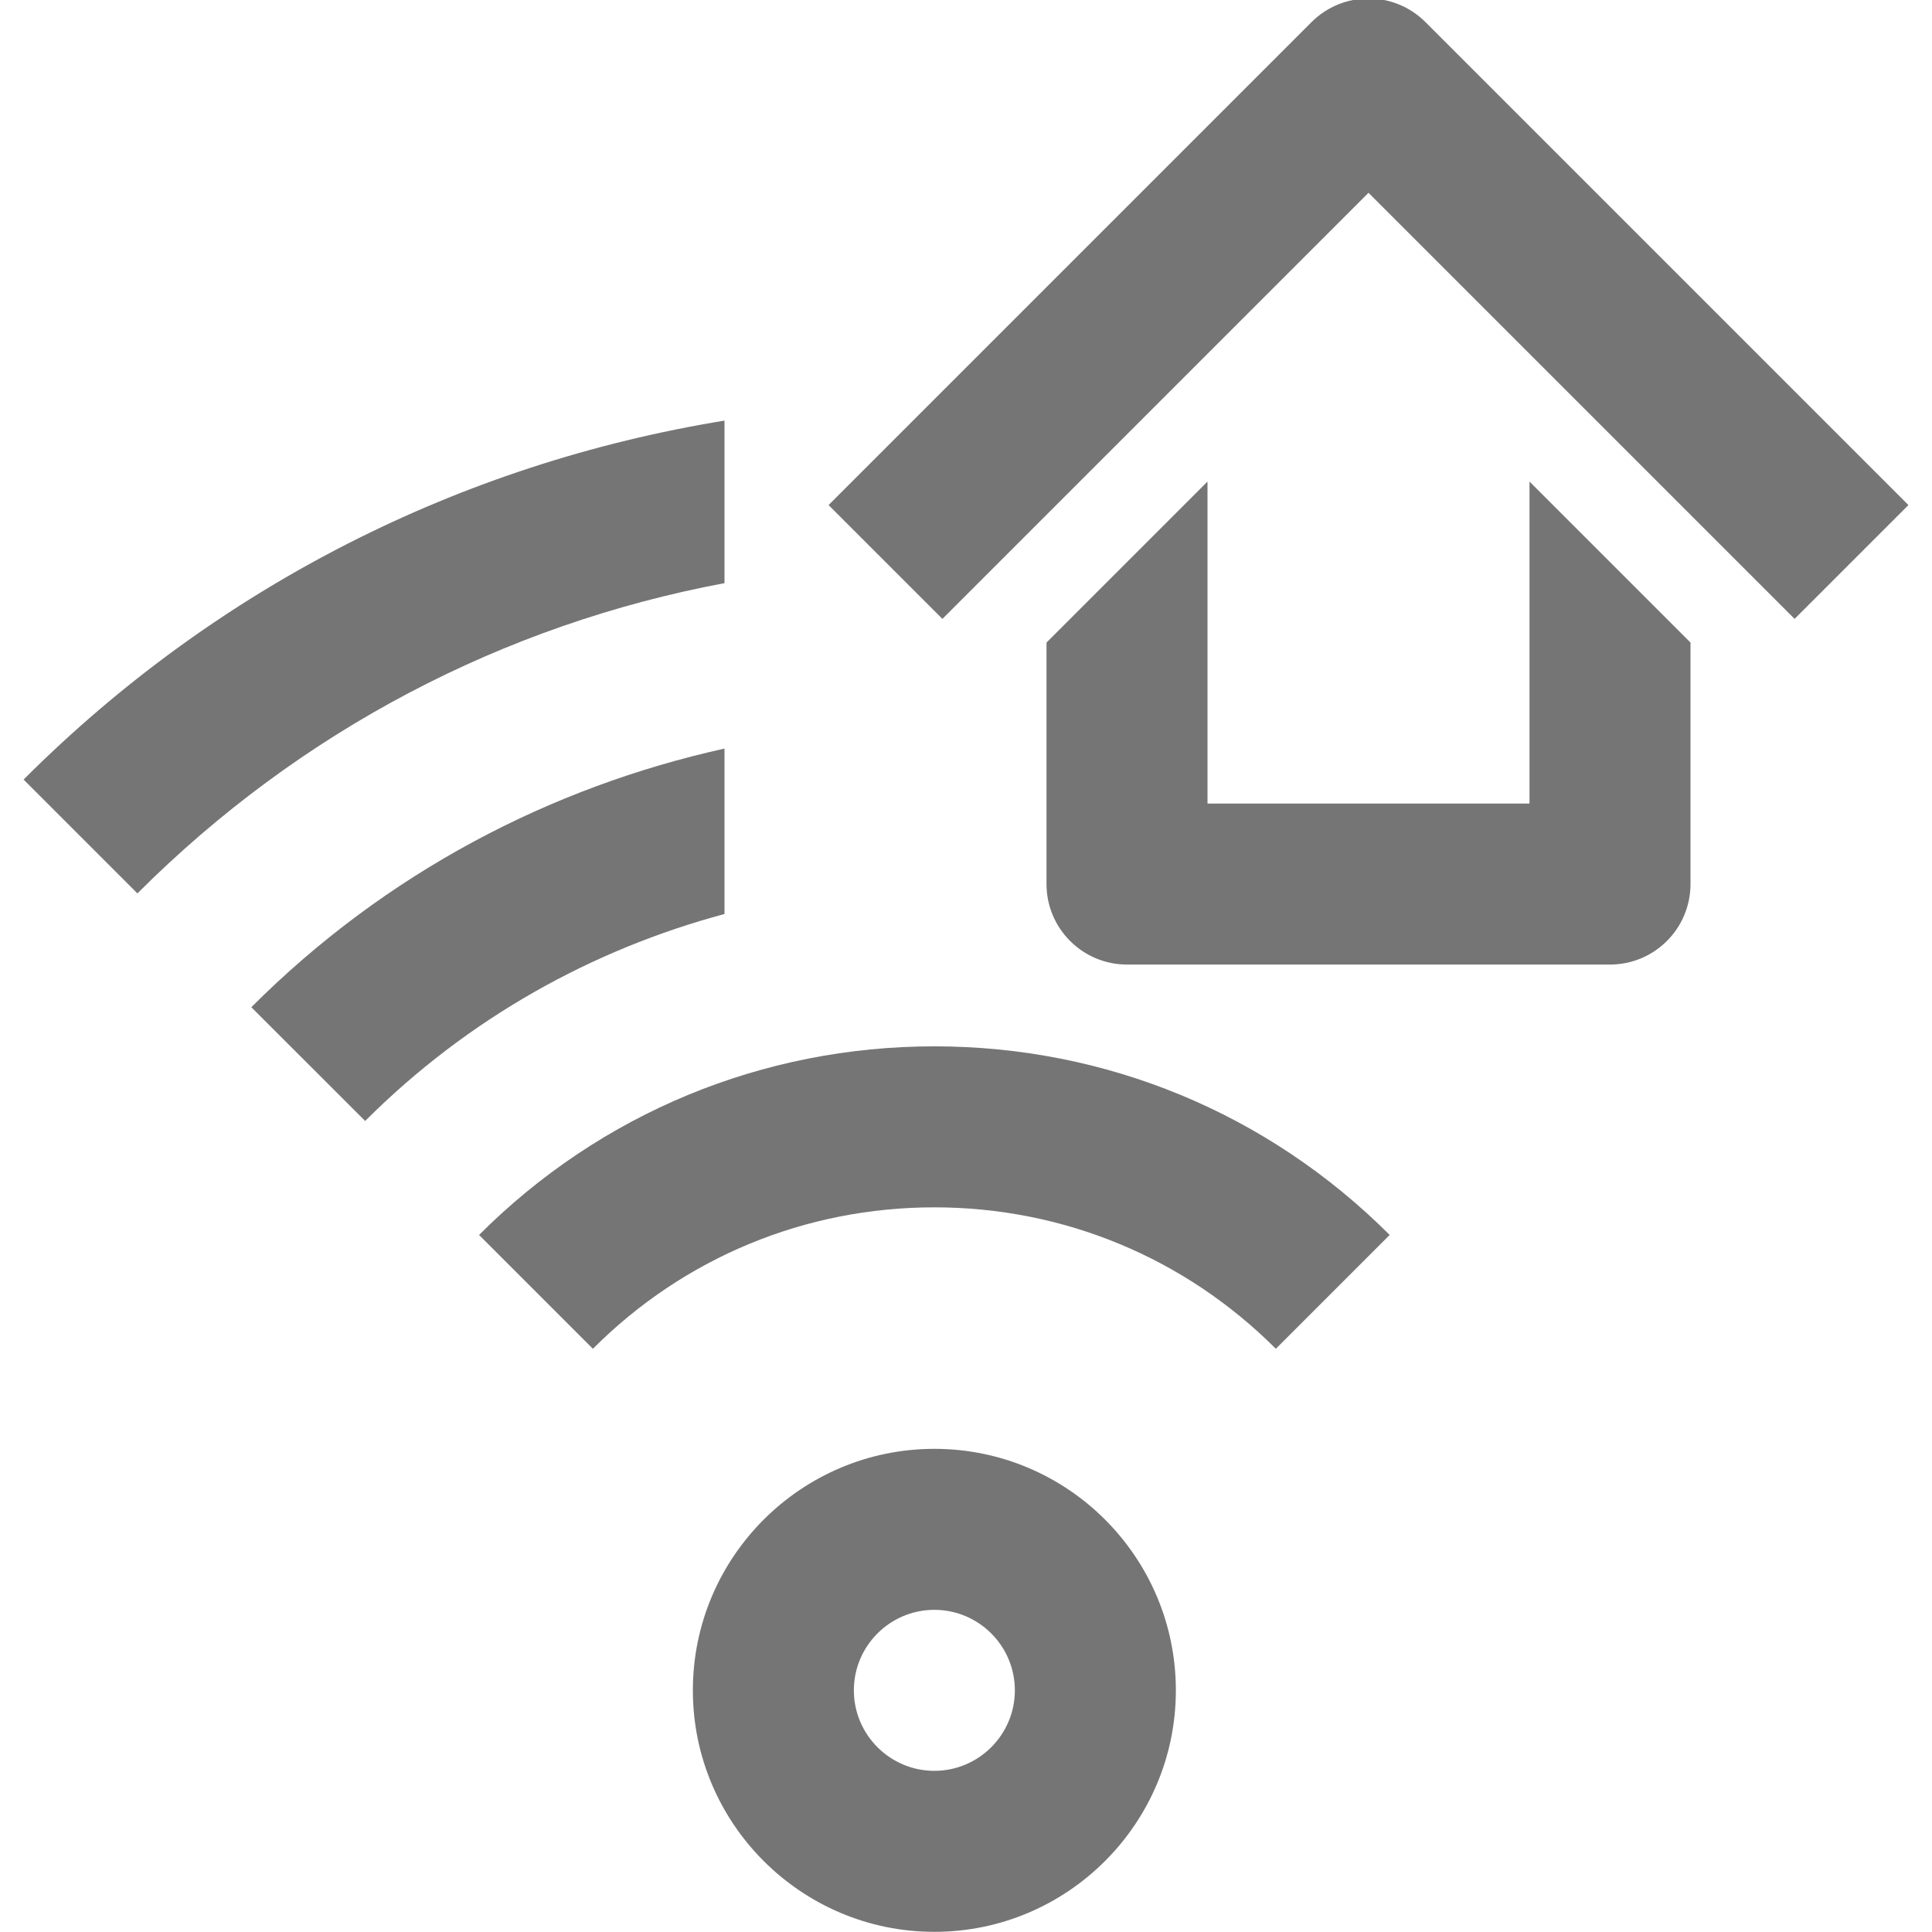 <?xml version="1.0" encoding="utf-8"?>
<!-- Generator: Adobe Illustrator 17.1.0, SVG Export Plug-In . SVG Version: 6.00 Build 0)  -->
<!DOCTYPE svg PUBLIC "-//W3C//DTD SVG 1.1//EN" "http://www.w3.org/Graphics/SVG/1.1/DTD/svg11.dtd">
<svg version="1.1" xmlns="http://www.w3.org/2000/svg" xmlns:xlink="http://www.w3.org/1999/xlink" x="0px" y="0px" width="24px"
	 height="24px" viewBox="0 0 24 24" enable-background="new 0 0 24 24" xml:space="preserve">
<g id="Frame_-_24px">
	<rect fill="none" width="24" height="24"/>
</g>
<g id="Filled_Icons">
	<g>
		<path fill="#757575" d="M11.607,17.998c-1.654,0-3,1.345-3,3c0,1.654,1.346,3,3,3s3-1.346,3-3
			C14.607,19.343,13.262,17.998,11.607,17.998z M11.607,21.998c-0.551,0-1-0.449-1-1c0-0.552,0.449-1,1-1s1,0.448,1,1
			C12.607,21.549,12.158,21.998,11.607,21.998z"/>
		<path fill="#757575" d="M5.951,15.341l1.414,1.414c1.133-1.134,2.639-1.757,4.242-1.757c1.602,0,3.109,0.624,4.242,1.757
			l1.414-1.414c-1.511-1.511-3.52-2.343-5.656-2.343S7.461,13.83,5.951,15.341z"/>
		<path fill="#757575" d="M9,5.225C5.719,5.76,2.69,7.286,0.293,9.684l1.414,1.414C3.726,9.079,6.254,7.759,9,7.244V5.225z"/>
		<path fill="#757575" d="M19,9.982h-4v-4l-2,2v3c0,0.551,0.447,1,1,1h6c0.553,0,1-0.449,1-1v-3l-2-2V9.982z"/>
		<path fill="#757575" d="M17.707,0.274c-0.391-0.39-1.023-0.39-1.414,0l-6,6l1.414,1.414L17,2.395l5.293,5.293l1.414-1.414
			L17.707,0.274z"/>
		<path fill="#757575" d="M9,9.299c-2.154,0.477-4.205,1.539-5.878,3.213l1.414,1.413c1.281-1.28,2.828-2.132,4.464-2.571V9.299z"/>
	</g>
</g>
</svg>
